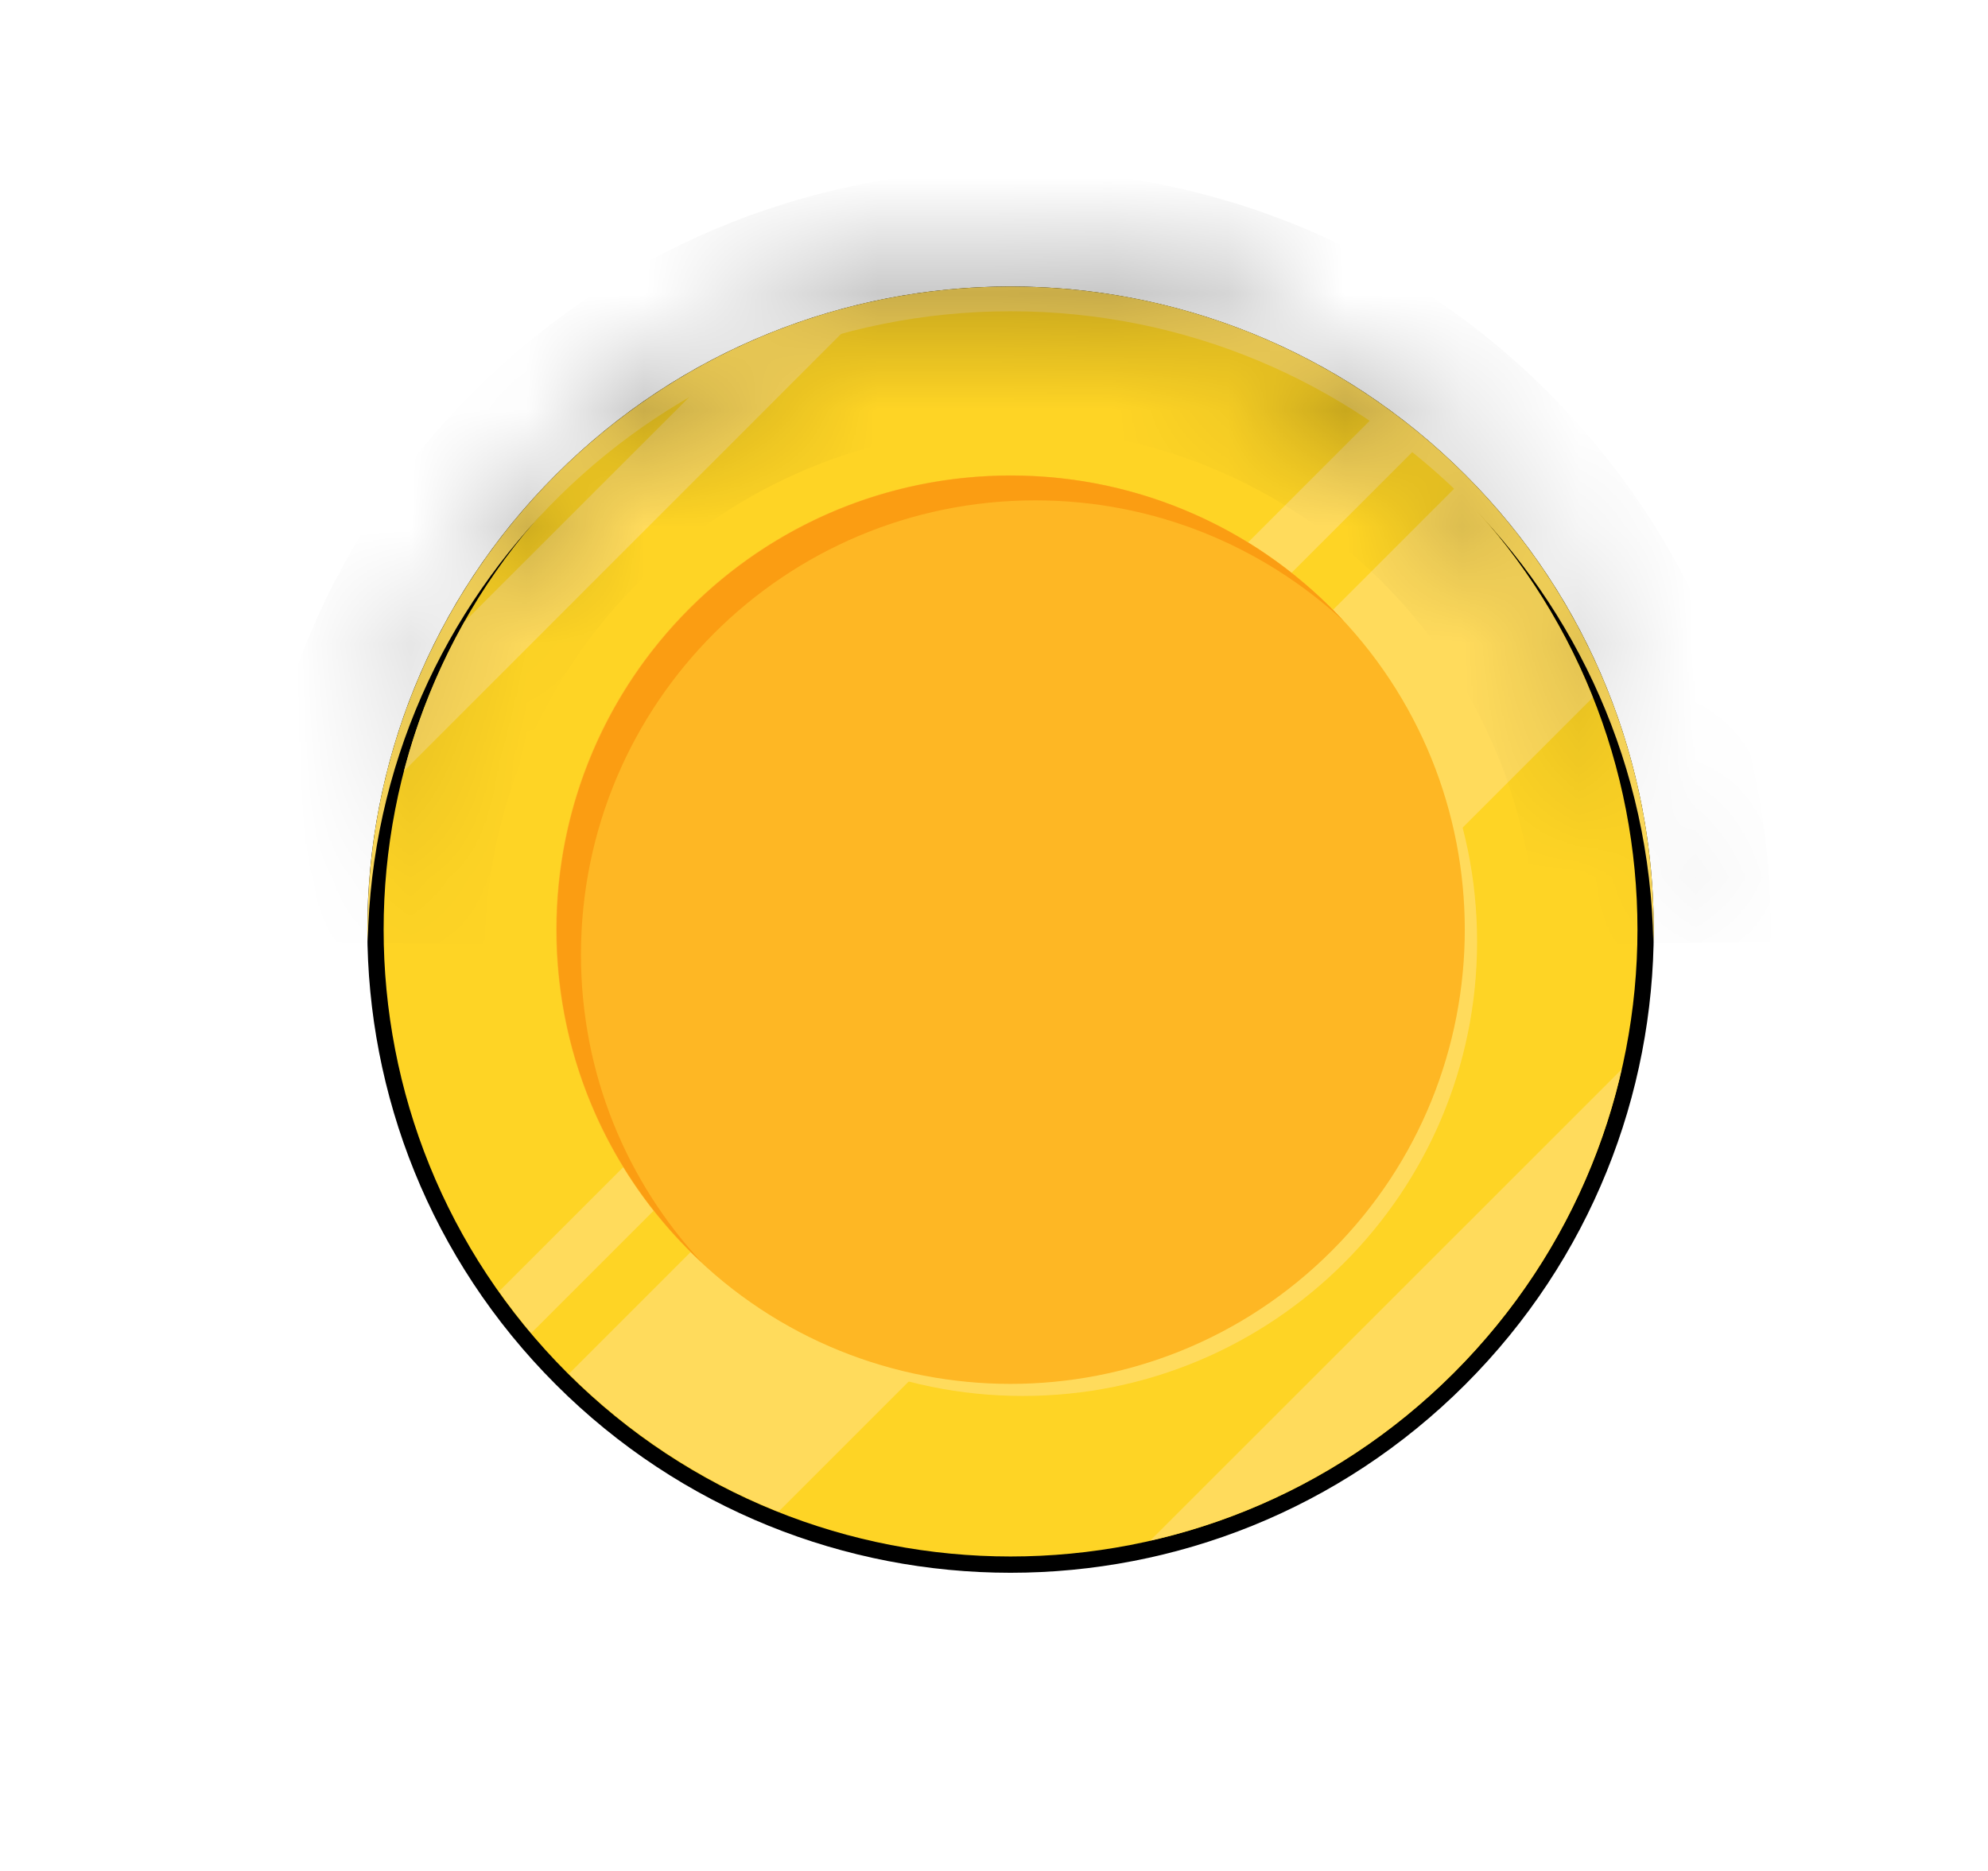 <svg width="17" height="16" viewBox="0 0 17 16" fill="none" xmlns="http://www.w3.org/2000/svg">
<path d="M12.177 4.414C14.13 6.367 14.13 9.533 12.177 11.486C10.224 13.438 7.058 13.438 5.106 11.486C3.153 9.533 3.153 6.367 5.106 4.414C7.058 2.462 10.224 2.462 12.177 4.414Z" fill="#FEE475" stroke="black"/>
<path d="M12.432 11.741C14.526 9.647 14.526 6.253 12.432 4.159C10.339 2.066 6.944 2.066 4.851 4.159C2.757 6.253 2.757 9.647 4.851 11.741C6.944 13.834 10.339 13.834 12.432 11.741Z" fill="#FED425"/>
<path d="M12.441 4.173L4.864 11.749C5.373 12.255 5.98 12.656 6.657 12.928L13.62 5.965C13.351 5.288 12.947 4.678 12.441 4.173Z" fill="#FFDB5C"/>
<path d="M13.867 9.145L9.836 13.175C11.837 12.72 13.411 11.146 13.867 9.145Z" fill="#FFDB5C"/>
<path d="M6.009 3.281L3.973 5.316C3.749 5.715 3.572 6.141 3.455 6.594L7.286 2.762C6.834 2.883 6.407 3.056 6.009 3.281Z" fill="#FFDB5C"/>
<path d="M11.736 3.575L4.267 11.044C4.355 11.168 4.447 11.288 4.542 11.401L12.093 3.85C11.979 3.755 11.859 3.663 11.736 3.575Z" fill="#FFDB5C"/>
<path d="M8.746 11.938C10.892 11.938 12.631 10.199 12.631 8.053C12.631 5.908 10.892 4.169 8.746 4.169C6.601 4.169 4.861 5.908 4.861 8.053C4.861 10.199 6.601 11.938 8.746 11.938Z" fill="#FFDB5C"/>
<path d="M11.388 10.697C12.905 9.18 12.905 6.72 11.388 5.203C9.871 3.686 7.411 3.686 5.894 5.203C4.377 6.72 4.377 9.18 5.894 10.697C7.411 12.214 9.871 12.214 11.388 10.697Z" fill="#FEB724"/>
<path d="M4.968 8.164C4.968 6.017 6.707 4.279 8.853 4.279C9.871 4.279 10.797 4.671 11.492 5.313C10.784 4.548 9.77 4.067 8.645 4.067C6.498 4.067 4.76 5.806 4.76 7.952C4.76 9.077 5.24 10.092 6.005 10.8C5.36 10.108 4.968 9.182 4.968 8.164Z" fill="#FB9D12"/>
<mask id="path-10-inside-1_3_376" fill="white">
<path d="M8.642 2.662C11.645 2.662 14.082 5.067 14.138 8.057C14.138 8.023 14.142 7.988 14.142 7.953C14.142 4.912 11.679 2.45 8.642 2.45C5.604 2.45 3.142 4.912 3.142 7.95C3.142 7.985 3.145 8.02 3.145 8.054C3.202 5.067 5.639 2.662 8.642 2.662Z"/>
</mask>
<path d="M8.642 2.662C11.645 2.662 14.082 5.067 14.138 8.057C14.138 8.023 14.142 7.988 14.142 7.953C14.142 4.912 11.679 2.45 8.642 2.45C5.604 2.45 3.142 4.912 3.142 7.95C3.142 7.985 3.145 8.02 3.145 8.054C3.202 5.067 5.639 2.662 8.642 2.662Z" fill="#FFDB5C"/>
<path d="M14.138 8.057L13.139 8.076L15.138 8.057H14.138ZM3.145 8.054H2.145L4.145 8.073L3.145 8.054ZM8.642 3.662C11.098 3.662 13.092 5.629 13.139 8.076L15.138 8.038C15.071 4.505 12.191 1.662 8.642 1.662V3.662ZM15.138 8.057C15.138 8.067 15.138 8.072 15.139 8.051C15.14 8.037 15.142 7.997 15.142 7.953H13.142C13.142 7.944 13.142 7.939 13.141 7.96C13.14 7.973 13.138 8.014 13.138 8.057H15.138ZM15.142 7.953C15.142 4.36 12.232 1.45 8.642 1.45V3.45C11.127 3.45 13.142 5.464 13.142 7.953H15.142ZM8.642 1.45C5.052 1.45 2.142 4.36 2.142 7.95H4.142C4.142 5.465 6.156 3.45 8.642 3.45V1.45ZM2.142 7.95C2.142 7.994 2.144 8.034 2.144 8.048C2.145 8.069 2.145 8.063 2.145 8.054H4.145C4.145 8.01 4.143 7.97 4.142 7.957C4.141 7.936 4.142 7.941 4.142 7.95H2.142ZM4.145 8.073C4.191 5.629 6.185 3.662 8.642 3.662V1.662C5.092 1.662 2.212 4.505 2.145 8.035L4.145 8.073Z" fill="black" mask="url(#path-10-inside-1_3_376)"/>
</svg>
